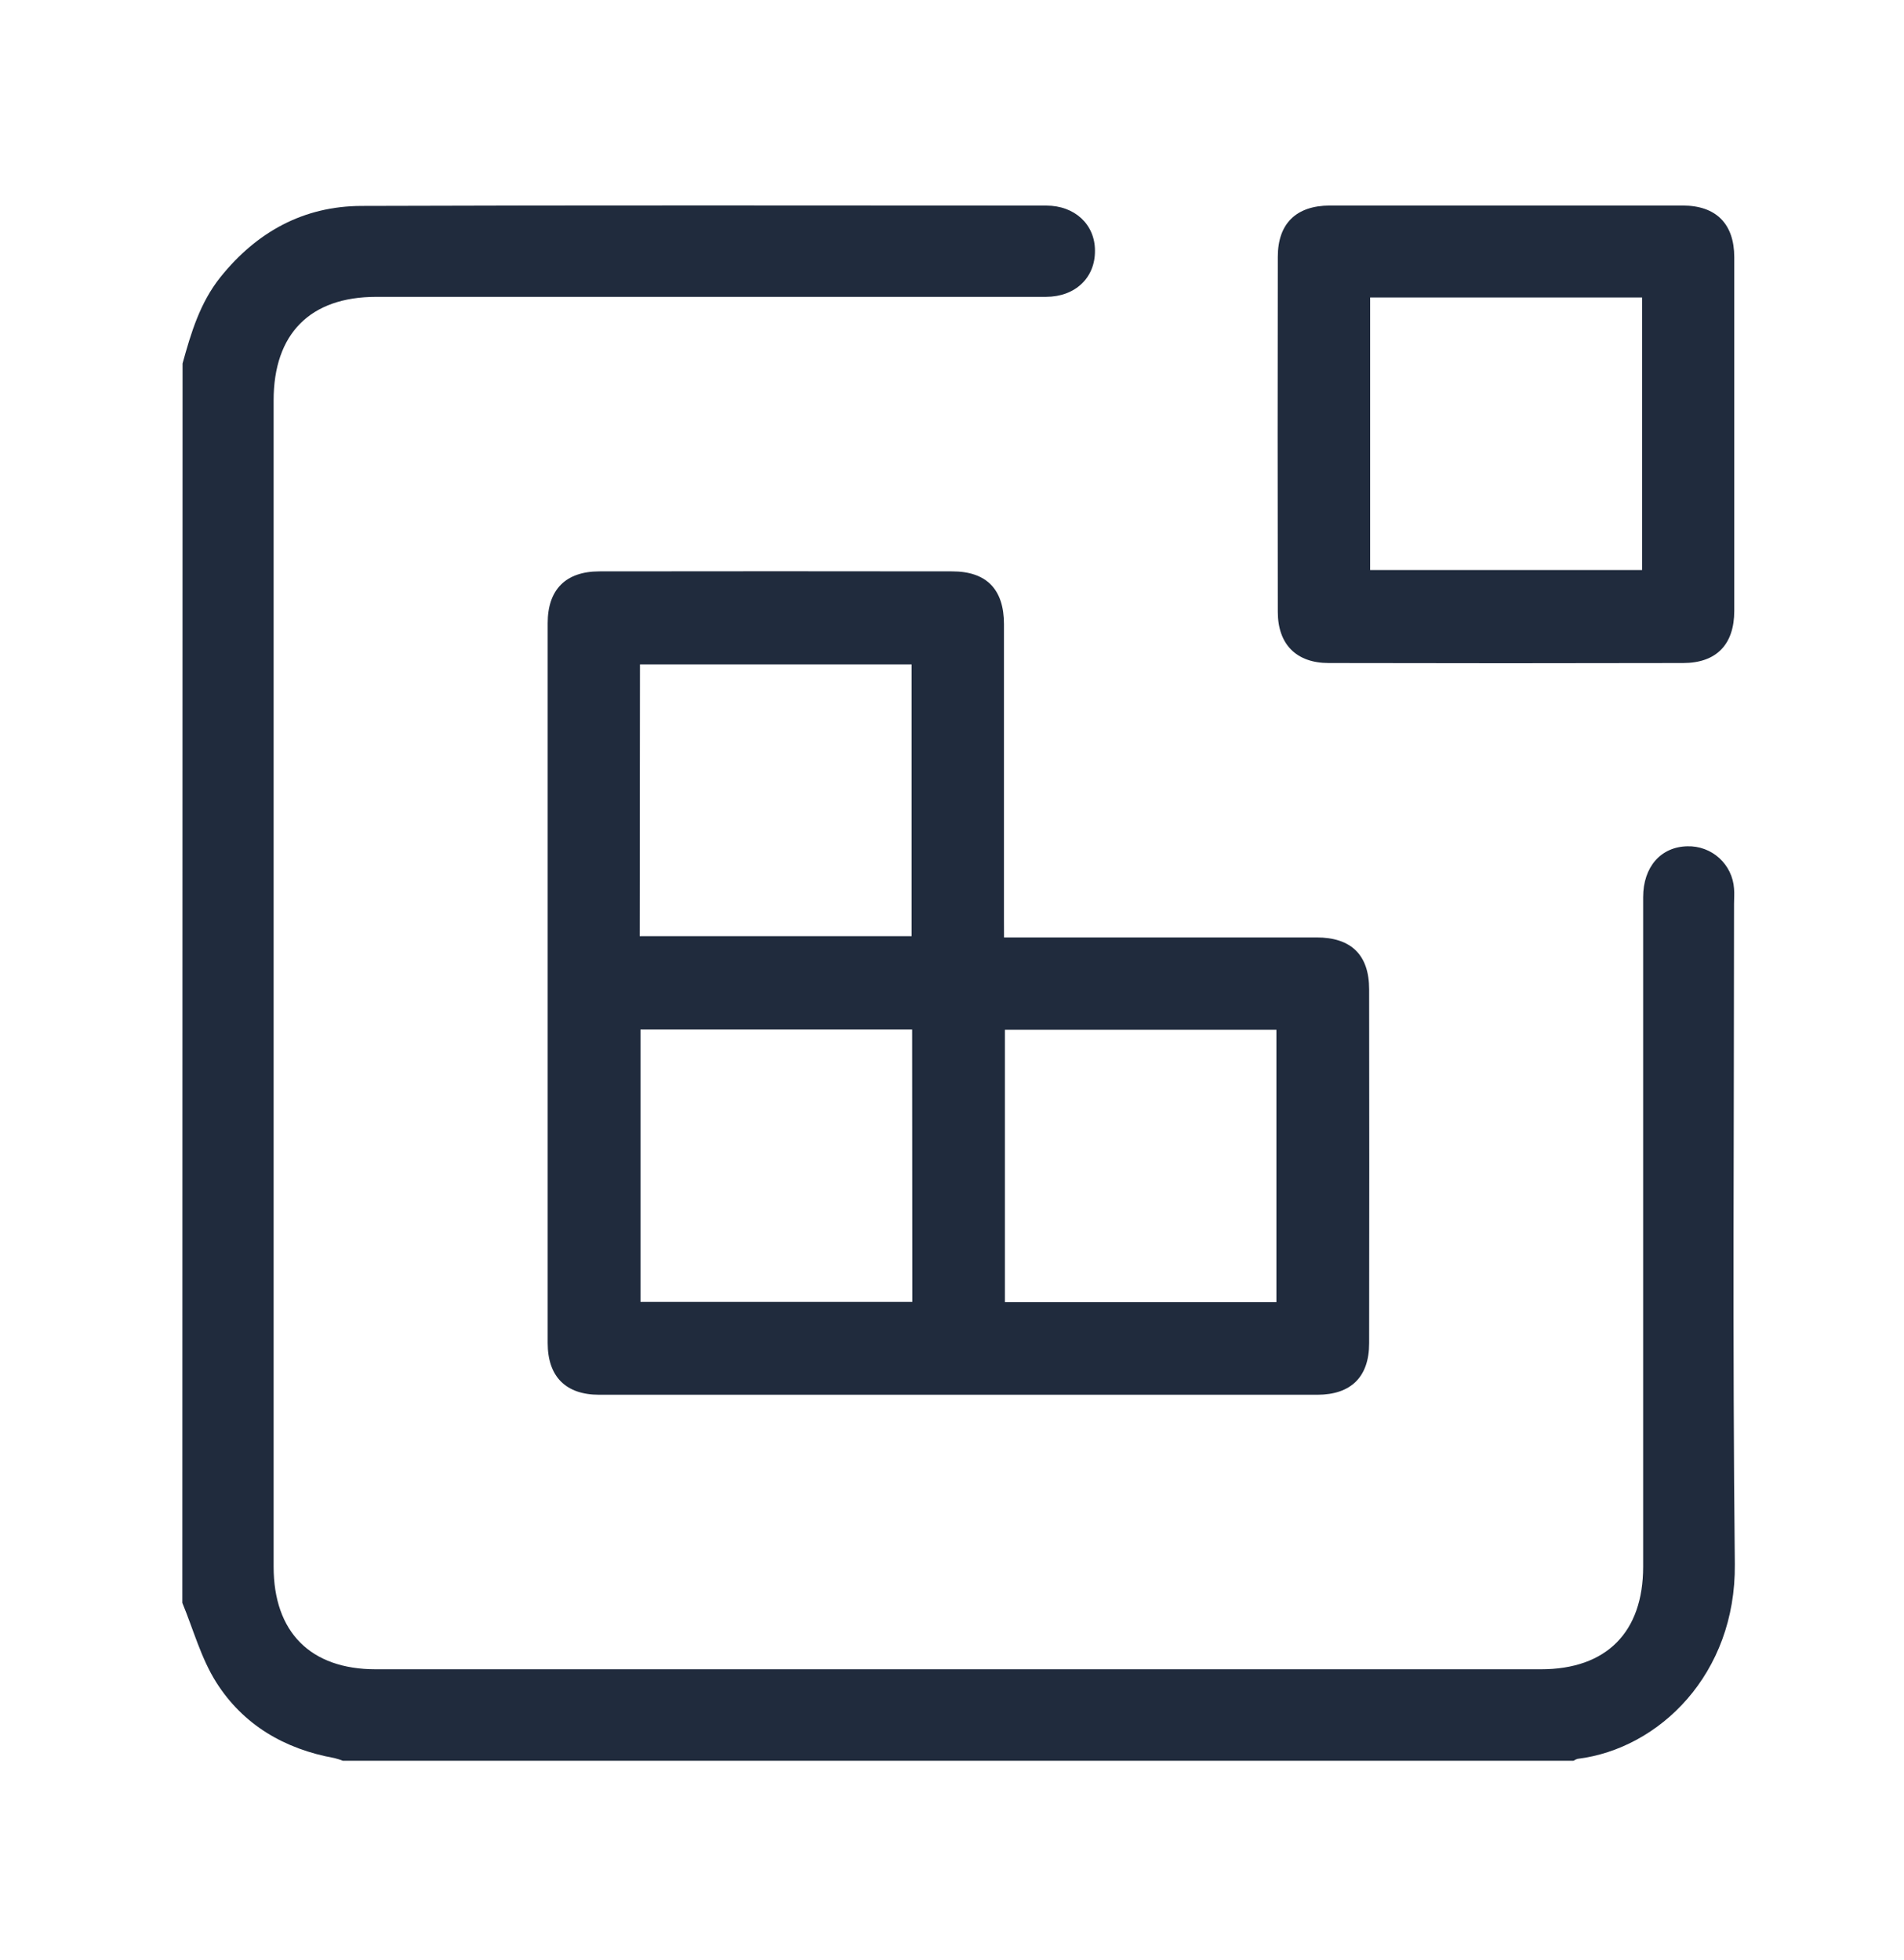 <svg width="34" height="35" viewBox="0 0 34 35" fill="none" xmlns="http://www.w3.org/2000/svg">
<g clip-path="url(#clip0_641_177)">
<path d="M3.26 6.492C3.411 5.945 3.572 5.405 3.937 4.949C4.587 4.14 5.422 3.681 6.456 3.678C10.533 3.664 14.609 3.671 18.685 3.672C19.191 3.672 19.553 4.008 19.553 4.476C19.558 4.959 19.202 5.301 18.679 5.302C14.693 5.302 10.707 5.302 6.72 5.302C5.538 5.302 4.886 5.96 4.886 7.152V27.98C4.886 29.152 5.544 29.814 6.71 29.814H27.517C28.685 29.814 29.342 29.154 29.342 27.982C29.342 23.995 29.342 20.009 29.342 16.024C29.342 15.484 29.657 15.125 30.131 15.115C30.341 15.109 30.545 15.184 30.701 15.325C30.856 15.466 30.951 15.661 30.965 15.871C30.973 15.961 30.965 16.052 30.965 16.142C30.965 20.075 30.937 24.008 30.979 27.939C30.999 29.896 29.633 31.234 28.17 31.414C28.145 31.422 28.12 31.433 28.098 31.448H6.124C6.075 31.429 6.024 31.413 5.972 31.4C5.082 31.239 4.343 30.808 3.861 30.046C3.59 29.617 3.453 29.104 3.256 28.628L3.26 6.492Z" fill="#202B3D"/>
<path d="M17.929 16.743H23.509C24.128 16.743 24.449 17.055 24.449 17.671C24.452 19.778 24.452 21.884 24.449 23.991C24.449 24.59 24.127 24.91 23.525 24.911C19.25 24.911 14.975 24.911 10.7 24.911C10.102 24.911 9.78 24.586 9.78 23.986C9.78 19.701 9.78 15.415 9.78 11.13C9.78 10.53 10.102 10.207 10.7 10.205C12.802 10.202 14.903 10.202 17.004 10.205C17.619 10.205 17.928 10.529 17.928 11.148C17.928 12.901 17.928 14.655 17.928 16.409L17.929 16.743ZM11.423 16.721H16.279V11.866H11.428L11.423 16.721ZM16.288 18.388H11.437V23.252H16.291L16.288 18.388ZM22.793 23.257V18.393H17.945V23.257H22.793Z" fill="#202B3D"/>
<path d="M26.911 3.671C27.957 3.671 29.003 3.671 30.049 3.671C30.643 3.671 30.968 3.997 30.969 4.592C30.969 6.698 30.969 8.804 30.969 10.91C30.969 11.509 30.652 11.841 30.057 11.842C27.947 11.847 25.837 11.847 23.727 11.842C23.149 11.842 22.819 11.508 22.818 10.931C22.814 8.816 22.814 6.701 22.818 4.586C22.818 3.991 23.149 3.672 23.747 3.671C24.801 3.67 25.856 3.67 26.911 3.671ZM24.467 5.313V10.181H29.323V5.313H24.467Z" fill="#202B3D"/>
</g>
<defs>
<clipPath id="clip0_641_177">
<rect width="27.829" height="27.829" fill="white" transform="translate(3.188 3.669)"/>
</clipPath>
</defs>
</svg>
